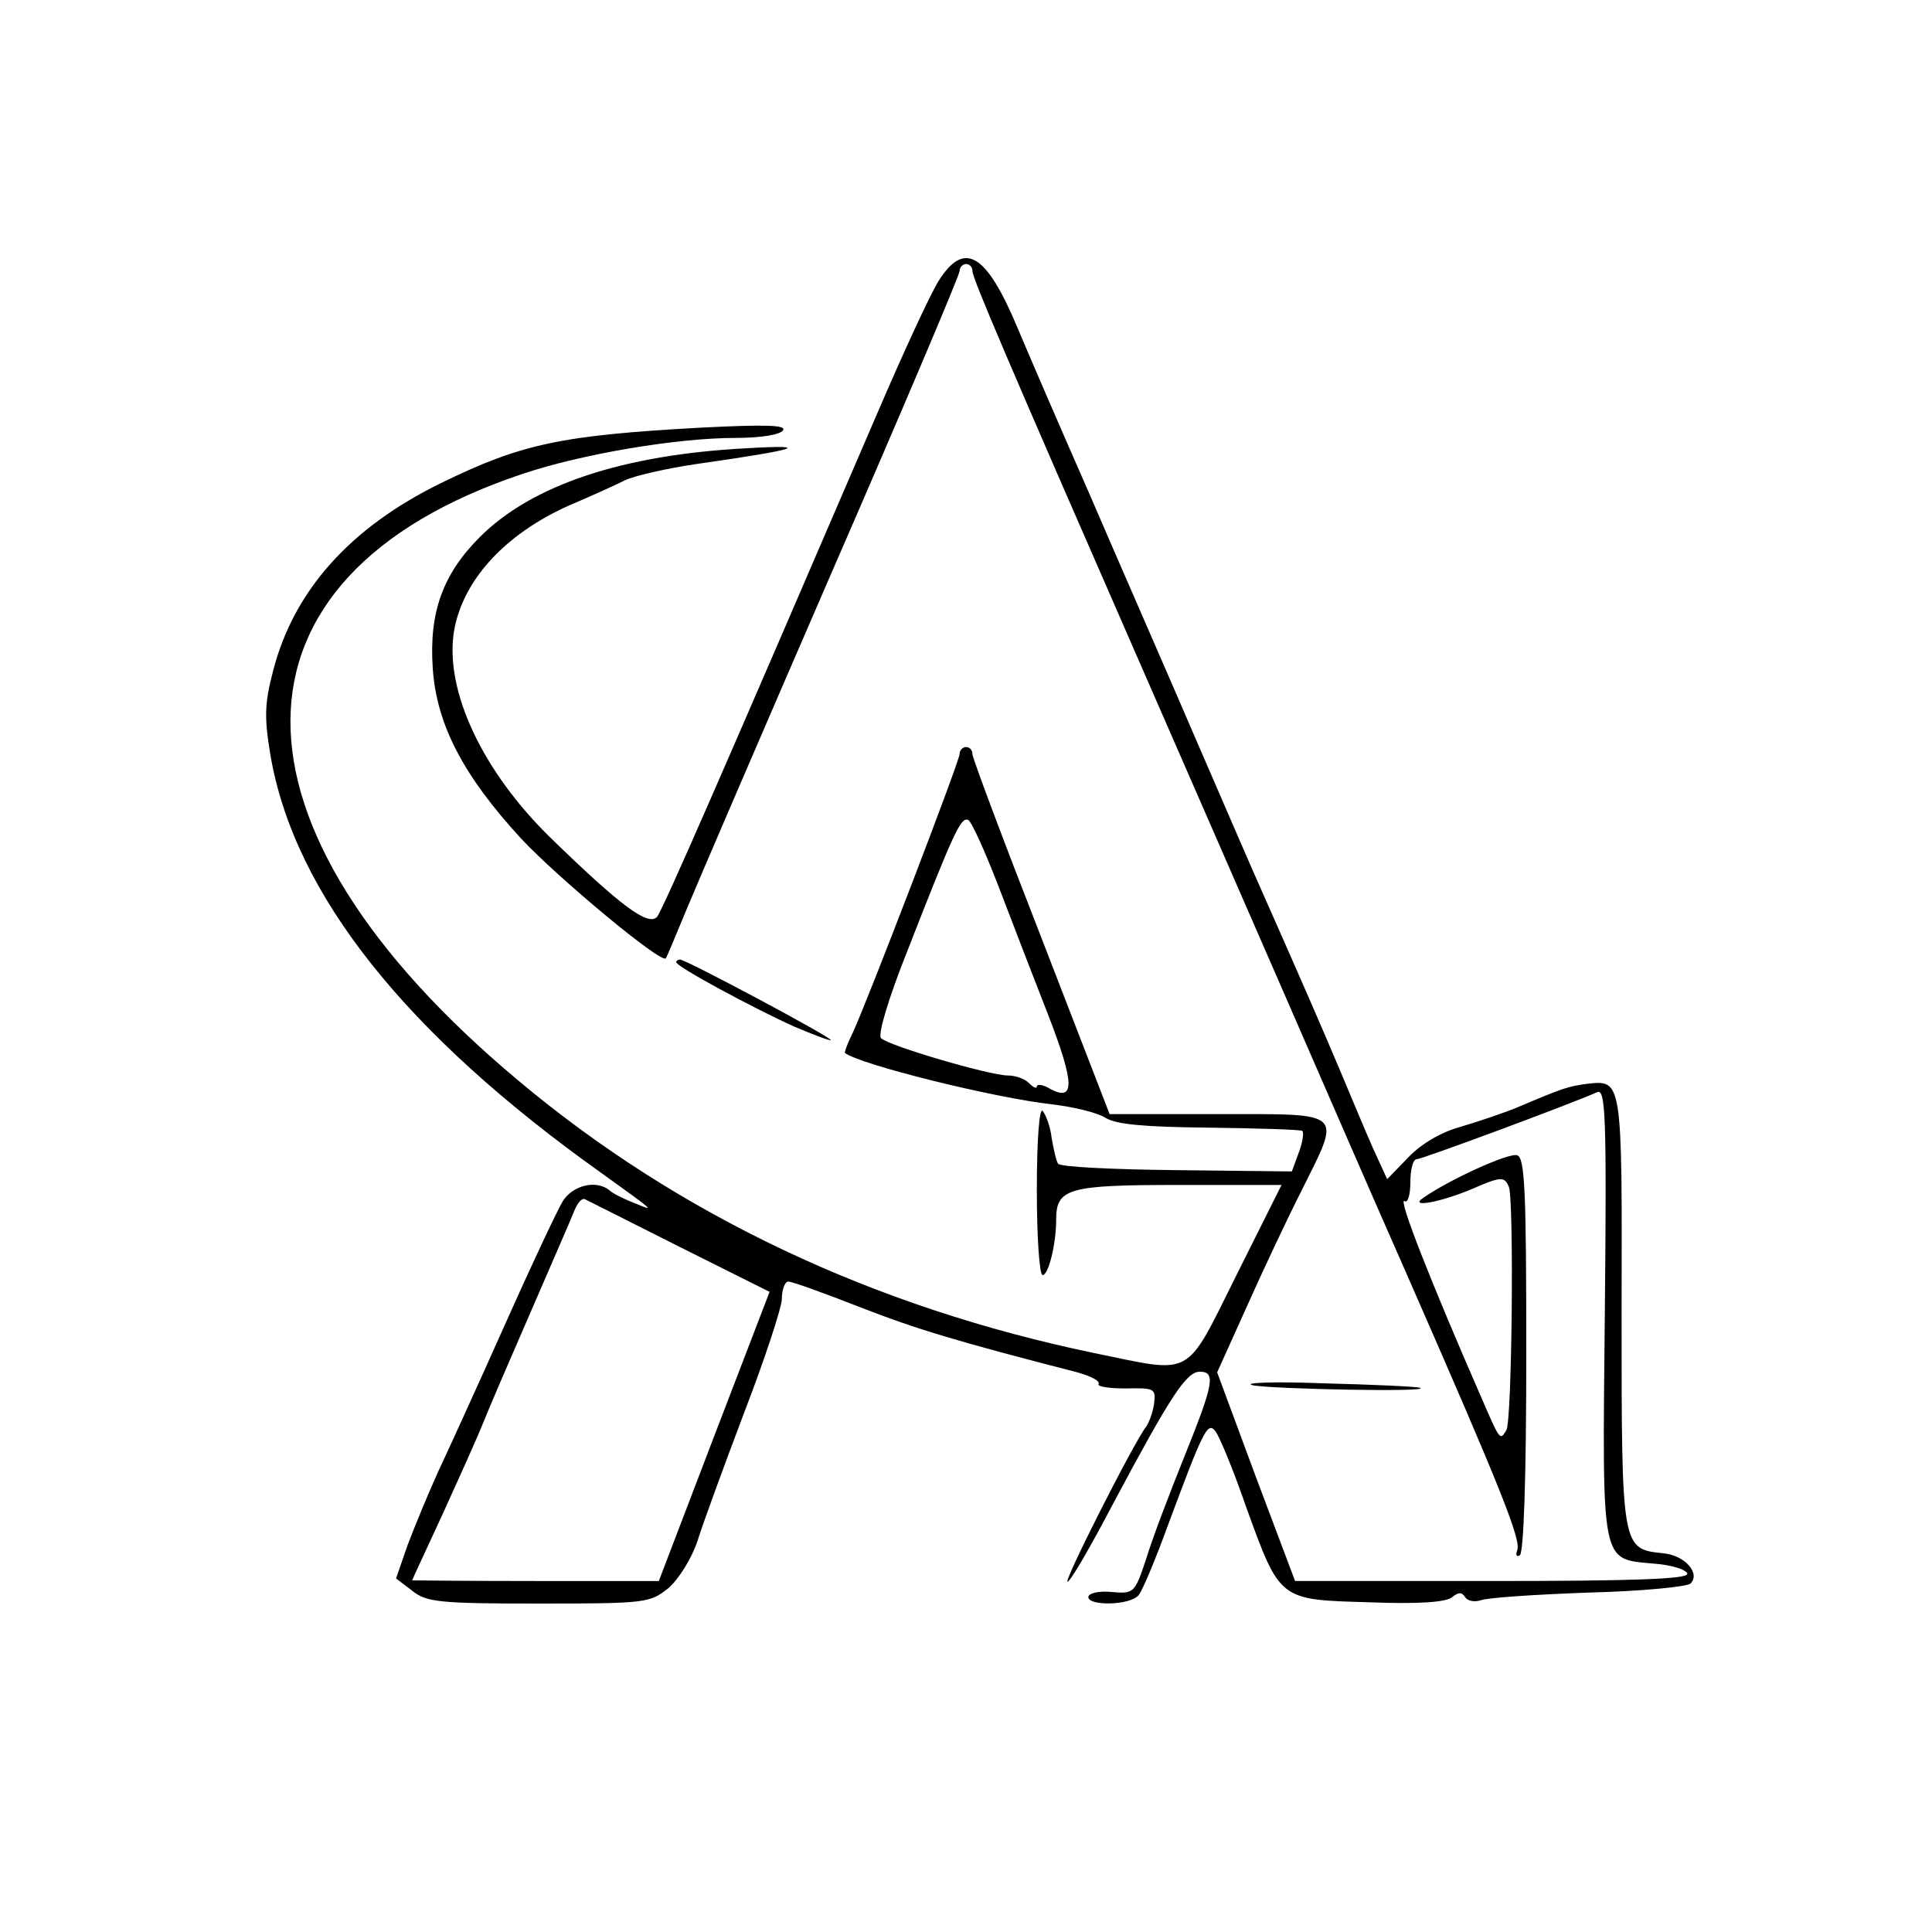 <?xml version="1.0" standalone="no"?>
<!DOCTYPE svg PUBLIC "-//W3C//DTD SVG 20010904//EN"
 "http://www.w3.org/TR/2001/REC-SVG-20010904/DTD/svg10.dtd">
<svg version="1.0" xmlns="http://www.w3.org/2000/svg"
 width="300pt" height="300pt" viewBox="0 0 300 300"
 preserveAspectRatio="xMidYMid meet">
<g transform="translate(0,300) scale(0.1,-0.1)"
fill="#000000" stroke="none">
<path d="M1457 2563 c-13 -21 -55 -112 -94 -203 -232 -539 -335 -776 -343
-784 -14 -14 -56 17 -164 122 -107 104 -166 230 -151 322 14 82 84 156 190
200 28 12 61 27 75 34 14 7 66 19 115 26 155 22 178 30 75 24 -193 -10 -334
-57 -415 -138 -58 -58 -79 -118 -73 -204 6 -88 48 -167 137 -264 57 -61 219
-196 225 -186 1 1 16 37 33 78 17 41 119 278 227 527 108 248 196 456 196 462
0 6 5 11 10 11 6 0 10 -5 10 -11 0 -11 56 -142 258 -604 77 -176 179 -410 227
-520 48 -110 133 -306 190 -435 147 -335 177 -411 171 -427 -3 -8 -1 -11 4 -8
6 4 10 121 10 311 0 251 -2 306 -14 310 -12 5 -106 -38 -146 -66 -23 -16 26
-7 74 13 46 20 52 21 59 4 8 -21 5 -364 -4 -378 -10 -16 -9 -18 -41 56 -76
174 -128 306 -117 300 5 -4 9 10 9 29 0 20 4 36 10 36 8 0 237 85 280 104 13
6 15 -34 12 -341 -4 -398 -7 -383 76 -391 29 -2 52 -10 52 -16 0 -8 -86 -11
-304 -11 l-305 0 -61 162 -60 162 46 102 c25 56 63 137 85 180 62 125 69 119
-129 119 l-169 0 -106 274 c-59 151 -107 279 -107 285 0 6 -4 11 -10 11 -5 0
-10 -5 -10 -11 0 -11 -144 -386 -166 -433 -8 -16 -13 -30 -12 -31 23 -18 232
-70 323 -80 33 -4 70 -13 82 -21 17 -10 59 -14 160 -15 76 -1 141 -3 145 -5 3
-2 1 -17 -5 -33 l-11 -30 -179 2 c-98 1 -181 5 -184 10 -3 4 -7 23 -10 40 -2
18 -9 36 -14 42 -5 5 -9 -43 -9 -123 0 -73 4 -132 9 -132 9 0 21 48 21 86 0
49 19 54 191 54 l159 0 -70 -140 c-81 -162 -65 -153 -221 -121 -342 71 -645
214 -894 423 -474 396 -472 782 6 942 92 31 240 56 331 56 40 0 70 5 74 12 5
8 -27 9 -127 4 -218 -12 -279 -25 -404 -86 -141 -69 -229 -167 -261 -292 -13
-50 -14 -71 -4 -131 37 -215 209 -432 516 -650 82 -59 82 -59 49 -45 -16 6
-34 15 -39 20 -20 16 -56 8 -72 -17 -8 -13 -49 -100 -90 -192 -41 -92 -88
-195 -104 -229 -15 -33 -36 -84 -47 -113 l-18 -52 25 -19 c22 -18 43 -20 197
-20 167 0 172 1 201 24 16 14 36 46 45 73 8 26 41 116 72 198 32 83 58 162 59
177 0 16 5 28 10 28 6 0 56 -18 112 -40 90 -35 151 -53 337 -101 21 -6 35 -13
33 -18 -3 -4 16 -7 42 -7 45 1 47 0 44 -24 -2 -14 -8 -29 -12 -35 -18 -22
-132 -247 -122 -241 6 3 38 59 72 124 87 163 112 202 133 202 25 0 22 -18 -24
-132 -23 -57 -50 -128 -59 -158 -18 -54 -19 -55 -54 -52 -20 2 -36 -2 -36 -8
0 -14 65 -13 78 3 6 7 26 55 45 107 55 148 62 163 74 148 6 -7 28 -60 48 -118
53 -146 51 -144 191 -148 76 -3 120 0 129 8 10 8 15 8 20 0 4 -6 14 -8 24 -5
9 4 84 9 166 12 83 2 154 9 160 14 16 16 -9 44 -42 47 -65 7 -65 5 -65 376 1
363 1 359 -54 353 -29 -4 -36 -6 -109 -37 -22 -9 -61 -22 -88 -30 -29 -8 -60
-26 -80 -47 l-33 -34 -22 48 c-12 27 -34 80 -50 118 -26 62 -60 140 -122 280
-10 22 -55 126 -100 230 -45 105 -121 278 -167 385 -47 107 -98 225 -113 261
-49 117 -83 136 -123 72z m93 -938 c21 -55 56 -146 78 -202 41 -106 41 -134 3
-114 -11 7 -21 8 -21 4 0 -4 -5 -2 -12 5 -7 7 -21 12 -33 12 -28 0 -185 46
-197 58 -5 5 10 58 42 138 71 182 82 205 93 201 5 -1 26 -48 47 -102z m-495
-561 l140 -70 -86 -224 -86 -225 -191 0 c-106 0 -192 1 -192 1 0 1 21 46 46
100 25 55 54 119 64 144 10 25 44 104 75 175 31 72 61 140 66 153 5 13 12 22
17 20 4 -2 70 -35 147 -74z"/>
<path d="M1050 1506 c0 -7 119 -71 183 -100 31 -13 57 -23 57 -21 0 5 -225
125 -234 125 -3 0 -6 -2 -6 -4z"/>
<path d="M1945 849 c29 -6 280 -11 260 -4 -5 2 -73 5 -150 7 -77 3 -126 1
-110 -3z"/>
</g>
</svg>
